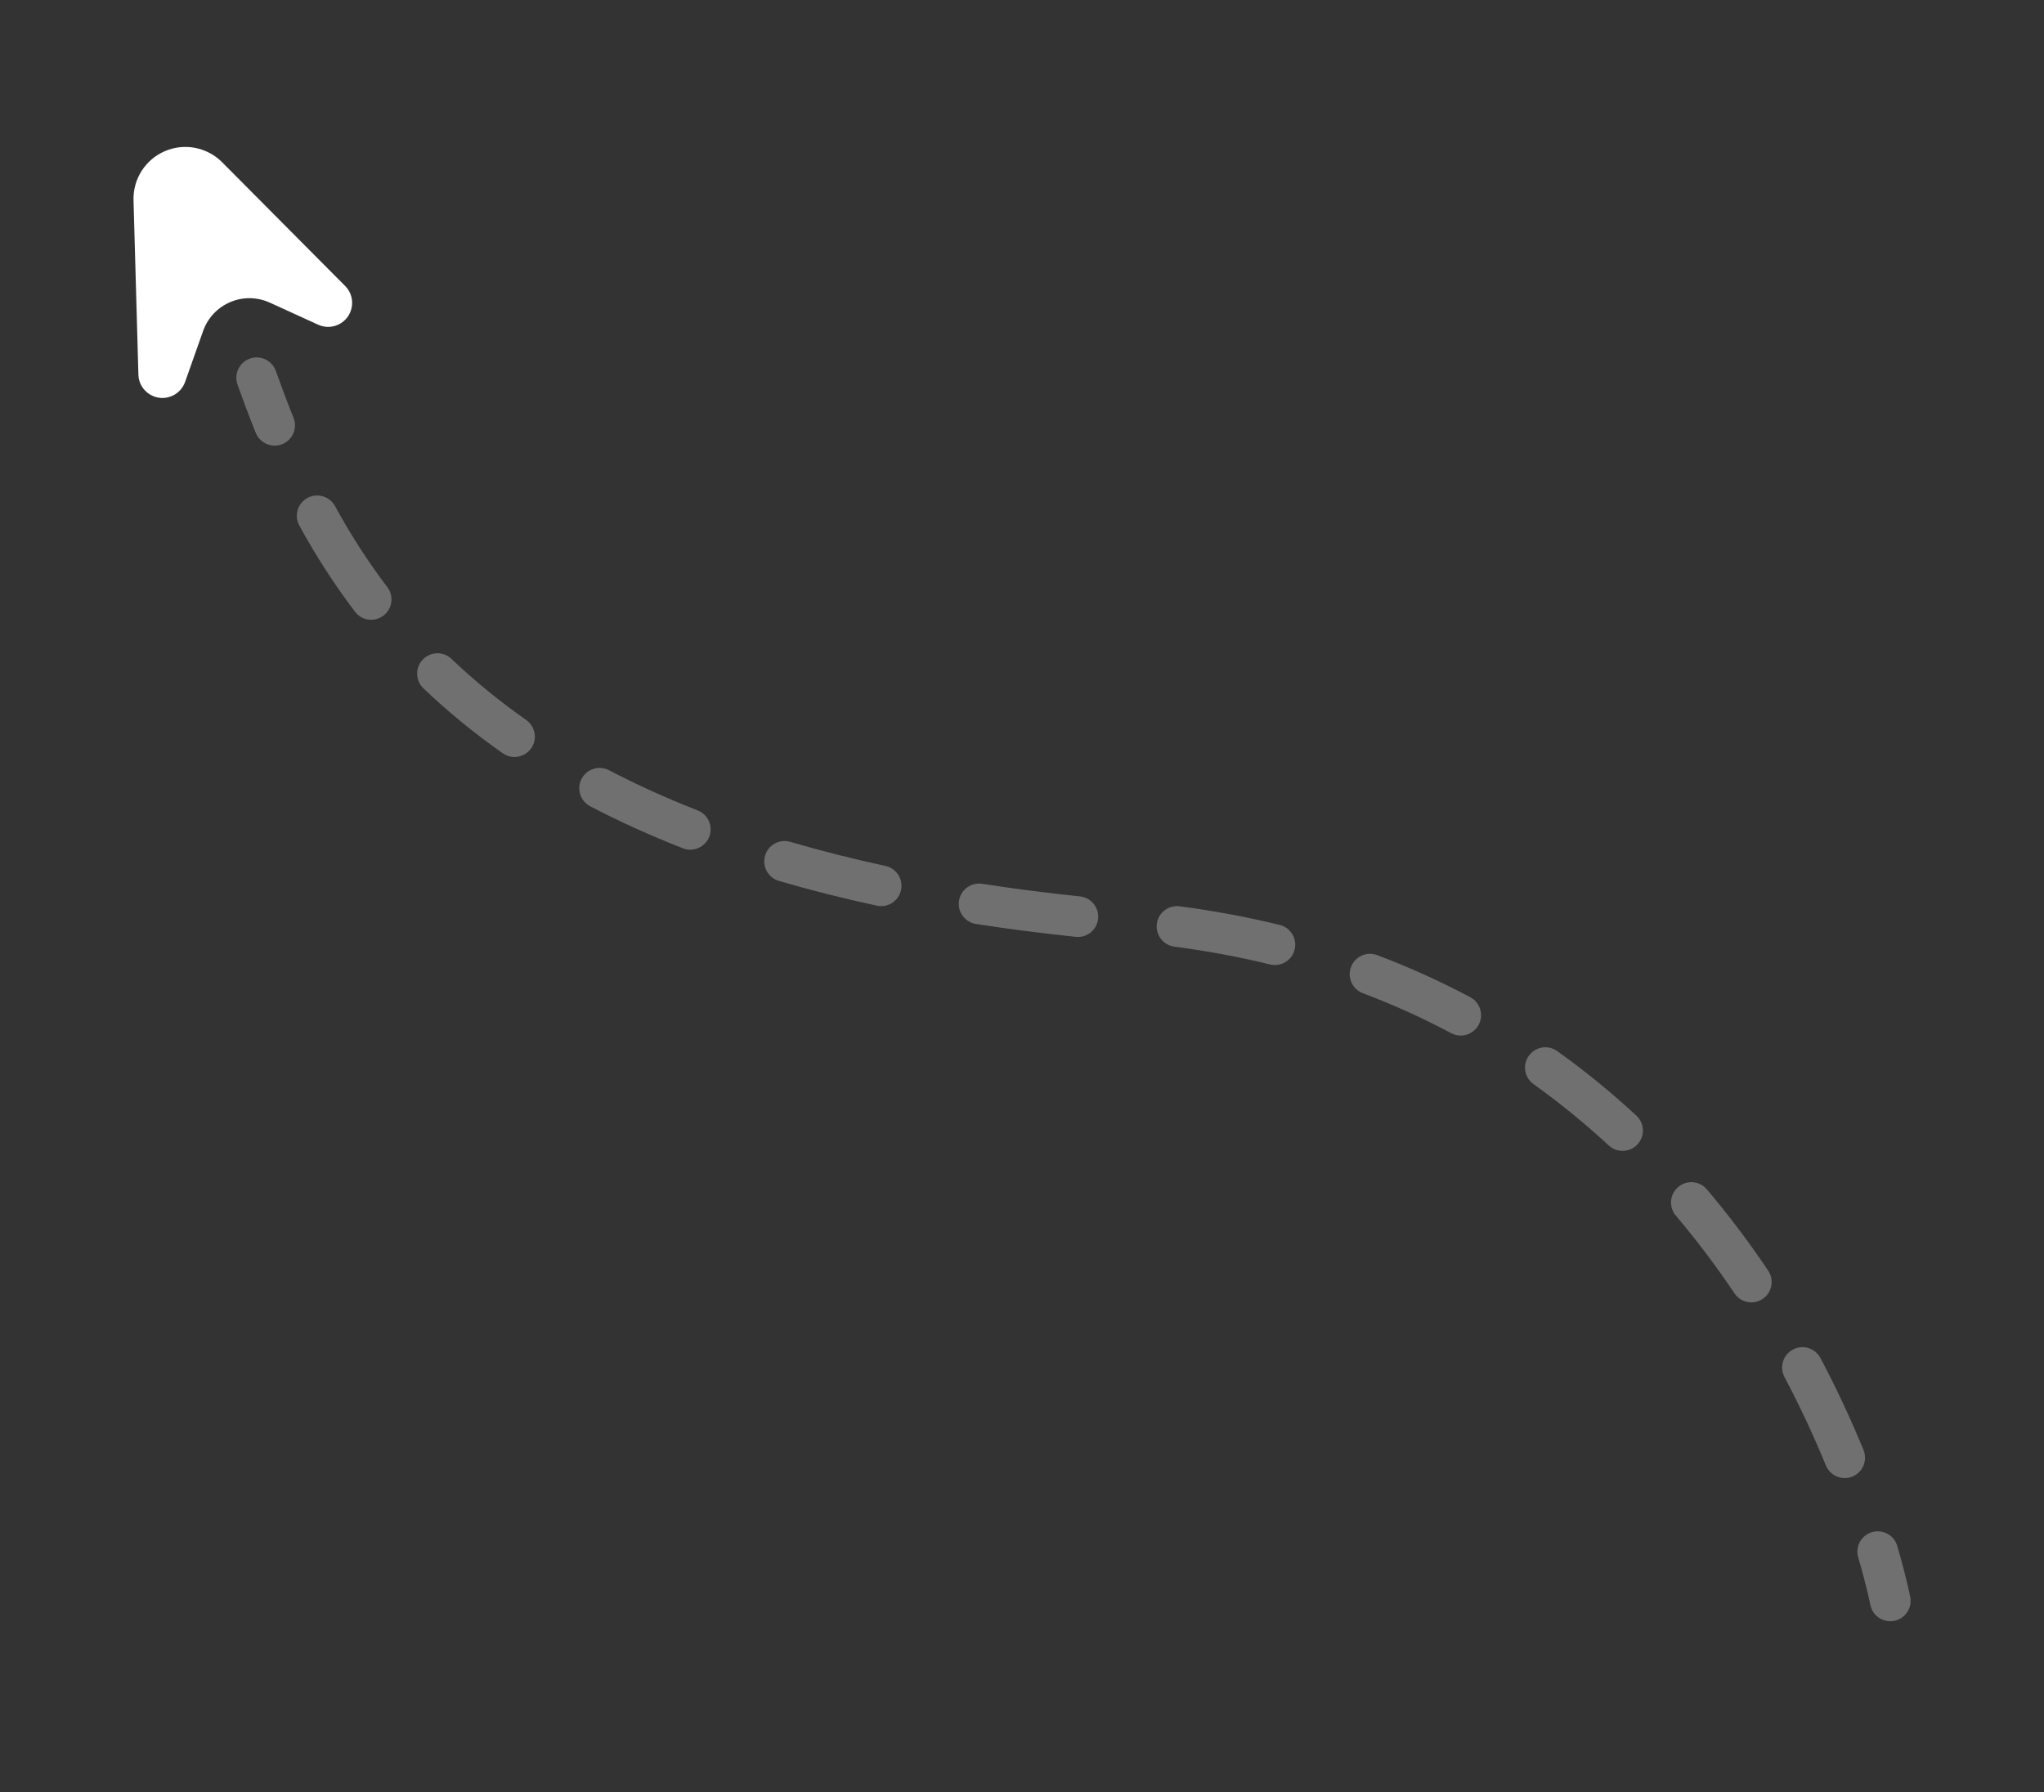 <svg xmlns="http://www.w3.org/2000/svg" width="138" height="121" viewBox="0 0 138 121" fill="none"><rect x="0" y="0" width="138" height="121" fill="#333333" stroke="none"/><path d="M9.344 25.296L9.015 13.52C8.974 12.085 9.815 10.771 11.134 10.205C12.452 9.639 13.985 9.937 14.997 10.955L23.303 19.31C24.109 20.121 23.844 21.488 22.794 21.94C22.373 22.12 21.898 22.114 21.481 21.925L18.216 20.434C17.365 20.046 16.391 20.033 15.533 20.403C14.682 20.767 14.023 21.472 13.714 22.345L12.496 25.79C12.344 26.216 12.023 26.56 11.607 26.739L11.6 26.743C10.55 27.188 9.377 26.438 9.344 25.296Z" fill="white"></path><path opacity="0.3" d="M126.749 109.156C127.053 109.406 127.463 109.523 127.878 109.444C128.624 109.301 129.113 108.583 128.97 107.838C128.96 107.785 128.713 106.504 128.092 104.384C127.879 103.655 127.115 103.24 126.387 103.453C125.66 103.667 125.243 104.429 125.457 105.156C126.037 107.136 126.27 108.341 126.273 108.352C126.337 108.68 126.511 108.959 126.749 109.156Z" fill="white"></path><path opacity="0.3" d="M31.076 48.684C31.992 49.437 32.959 50.17 33.947 50.864C34.567 51.299 35.425 51.149 35.861 50.529C36.297 49.909 36.141 49.05 35.526 48.615C33.725 47.35 32.027 45.963 30.485 44.491C29.938 43.967 29.069 43.987 28.543 44.536C28.019 45.083 28.039 45.952 28.588 46.478C29.379 47.235 30.217 47.977 31.076 48.684ZM39.609 54.284C39.682 54.343 39.76 54.396 39.847 54.441C41.806 55.465 43.91 56.419 46.104 57.278C46.811 57.553 47.606 57.206 47.884 56.501C48.16 55.794 47.812 54.999 47.107 54.721C45.004 53.899 42.99 52.986 41.119 52.008C40.447 51.657 39.617 51.917 39.267 52.589C38.96 53.175 39.118 53.88 39.609 54.284ZM24.186 41.536C24.667 41.932 25.372 41.961 25.888 41.567C26.492 41.11 26.61 40.246 26.151 39.644C24.854 37.935 23.697 36.145 22.617 34.169C22.253 33.506 21.418 33.26 20.754 33.624C20.089 33.99 19.845 34.823 20.209 35.487C21.341 37.556 22.605 39.51 23.966 41.303C24.03 41.391 24.105 41.469 24.186 41.536ZM52.099 59.223C52.239 59.338 52.401 59.424 52.584 59.48C54.685 60.096 56.91 60.658 59.199 61.153C59.941 61.313 60.671 60.844 60.831 60.101C60.992 59.359 60.522 58.629 59.779 58.469C57.556 57.988 55.395 57.441 53.356 56.843C52.628 56.63 51.864 57.047 51.652 57.774C51.494 58.319 51.687 58.884 52.099 59.223ZM65.232 62.093C65.416 62.244 65.641 62.349 65.893 62.388C68.056 62.723 70.322 63.016 72.63 63.258C73.386 63.337 74.061 62.789 74.138 62.036C74.216 61.282 73.67 60.605 72.916 60.527C70.653 60.289 68.431 60.004 66.313 59.675C65.564 59.56 64.861 60.072 64.746 60.822C64.669 61.319 64.87 61.795 65.232 62.093ZM78.594 63.619C78.784 63.776 79.021 63.885 79.286 63.919C81.49 64.208 83.664 64.612 85.746 65.121C86.483 65.303 87.227 64.851 87.407 64.114C87.589 63.377 87.136 62.634 86.4 62.453C84.219 61.919 81.946 61.495 79.642 61.195C78.891 61.096 78.199 61.627 78.102 62.379C78.041 62.868 78.24 63.328 78.594 63.619ZM123.67 99.489C124.048 99.8 124.58 99.9 125.064 99.7C125.766 99.412 126.103 98.61 125.815 97.908C124.946 95.789 123.967 93.698 122.906 91.694C122.553 91.024 121.72 90.769 121.049 91.124C120.378 91.479 120.124 92.31 120.479 92.981C121.5 94.907 122.44 96.913 123.274 98.951C123.36 99.166 123.5 99.35 123.67 99.489ZM91.624 66.837C91.737 66.93 91.867 67.007 92.012 67.061C94.06 67.835 96.069 68.743 97.976 69.761C98.645 70.118 99.477 69.863 99.834 69.194C100.19 68.523 99.935 67.692 99.268 67.335C97.256 66.265 95.143 65.307 92.984 64.492C92.275 64.222 91.482 64.581 91.213 65.29C91 65.856 91.182 66.474 91.624 66.837ZM117.368 87.626C117.824 88.001 118.489 88.05 119.005 87.704C119.634 87.282 119.803 86.428 119.38 85.799C118.09 83.876 116.697 82.028 115.238 80.307C114.749 79.727 113.882 79.657 113.304 80.148C112.726 80.638 112.654 81.504 113.145 82.082C114.537 83.725 115.869 85.49 117.102 87.327C117.178 87.443 117.268 87.543 117.368 87.626ZM103.464 73.147C103.488 73.168 103.513 73.188 103.539 73.206C105.301 74.462 107.008 75.857 108.614 77.344C109.164 77.861 110.04 77.826 110.555 77.268C111.071 76.712 111.037 75.843 110.479 75.328C108.787 73.761 106.989 72.294 105.133 70.97C104.514 70.529 103.658 70.673 103.216 71.29C102.795 71.881 102.91 72.692 103.464 73.147Z" fill="white"></path><path opacity="0.3" d="M17.67 29.777C18.047 30.087 18.573 30.185 19.057 29.99C19.761 29.707 20.099 28.906 19.816 28.202C19.419 27.221 19.029 26.186 18.622 25.046C18.367 24.332 17.581 23.958 16.867 24.213C16.154 24.468 15.78 25.254 16.035 25.968C16.456 27.146 16.859 28.212 17.269 29.231C17.359 29.453 17.499 29.636 17.67 29.777Z" fill="white"></path></svg>